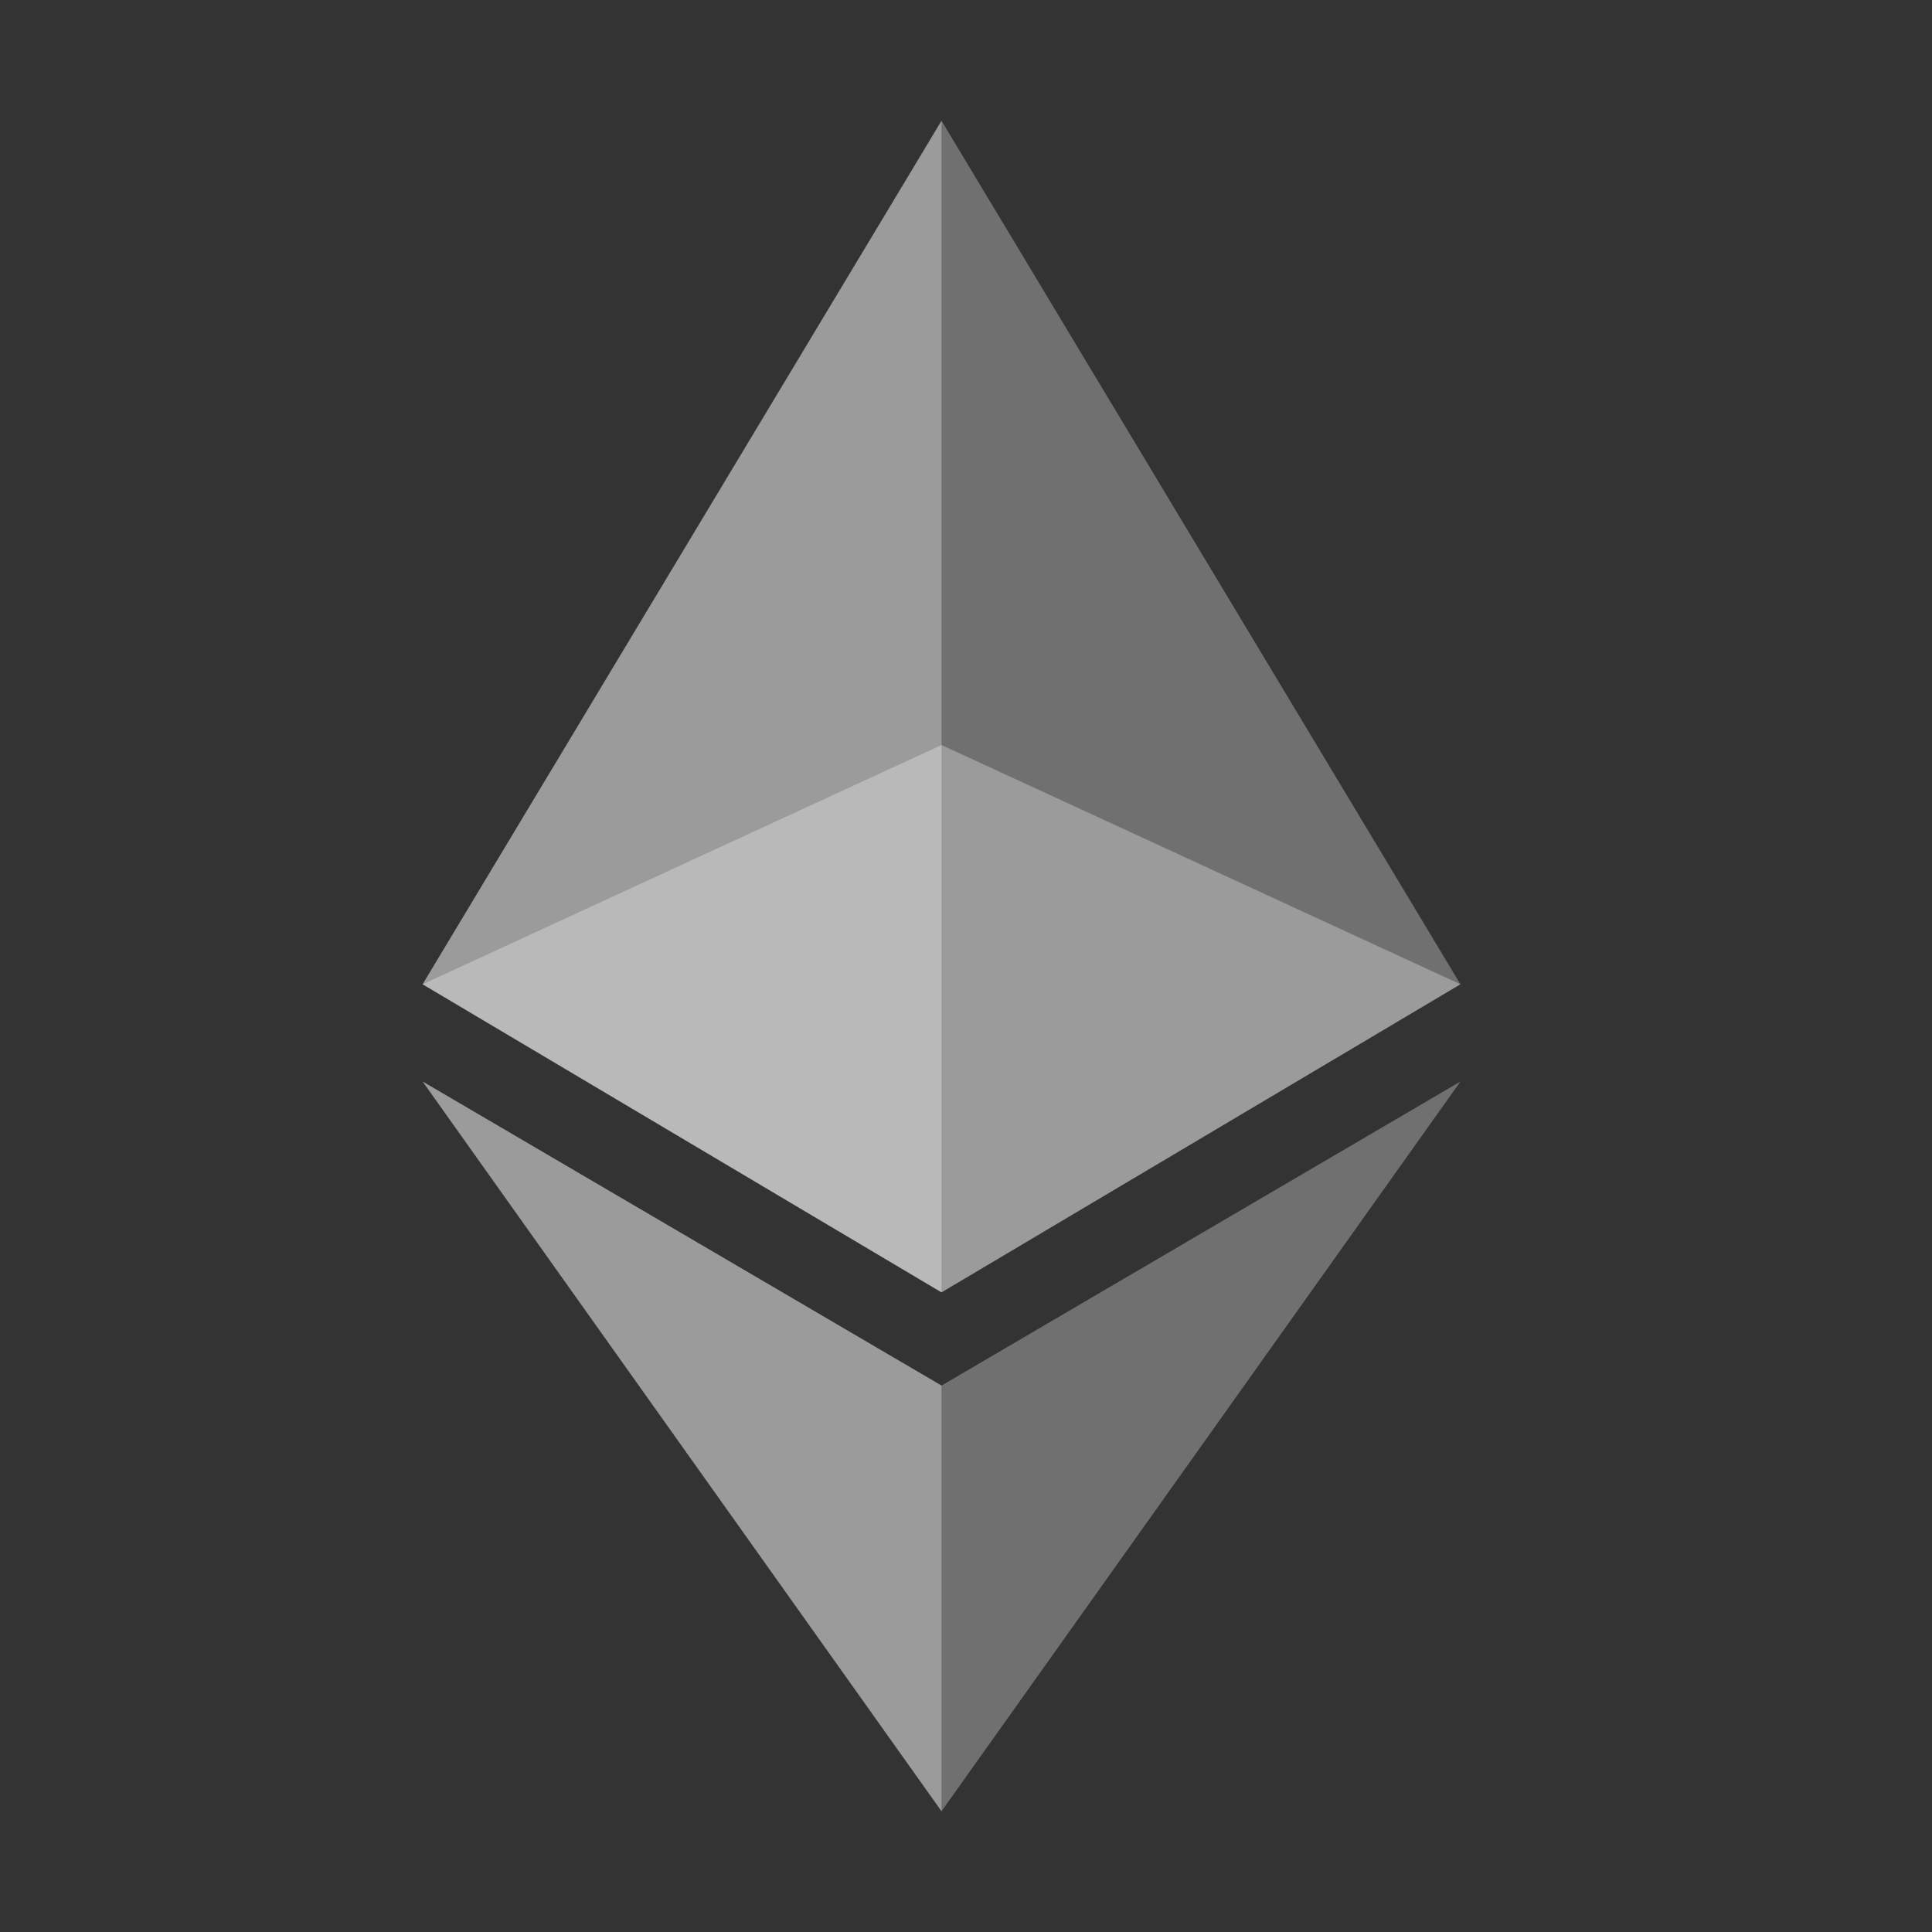 <svg width="24" height="24" viewBox="0 0 24 24" fill="none" xmlns="http://www.w3.org/2000/svg">
<rect x="0" y="0" width="24" height="24" fill="#333333" stroke="none"/>
<path d="M11.696 1.5L18.142 12.227L11.696 16.054L5.25 12.227L11.696 1.5Z" fill="#FEFEFE" fill-opacity="0.3"/>
<path d="M11.696 1.5L5.25 12.227L11.696 16.054V1.5Z" fill="#FEFEFE" fill-opacity="0.3"/>
<path d="M11.696 22.5L18.142 13.435L11.696 17.212L5.25 13.435L11.696 22.5Z" fill="#FEFEFE" fill-opacity="0.3"/>
<path d="M11.696 22.5L5.25 13.435L11.696 17.212V22.5Z" fill="#FEFEFE" fill-opacity="0.3"/>
<path d="M11.696 9.255L18.142 12.227L11.696 16.054L5.25 12.227L11.696 9.255Z" fill="#FEFEFE" fill-opacity="0.3"/>
</svg>
